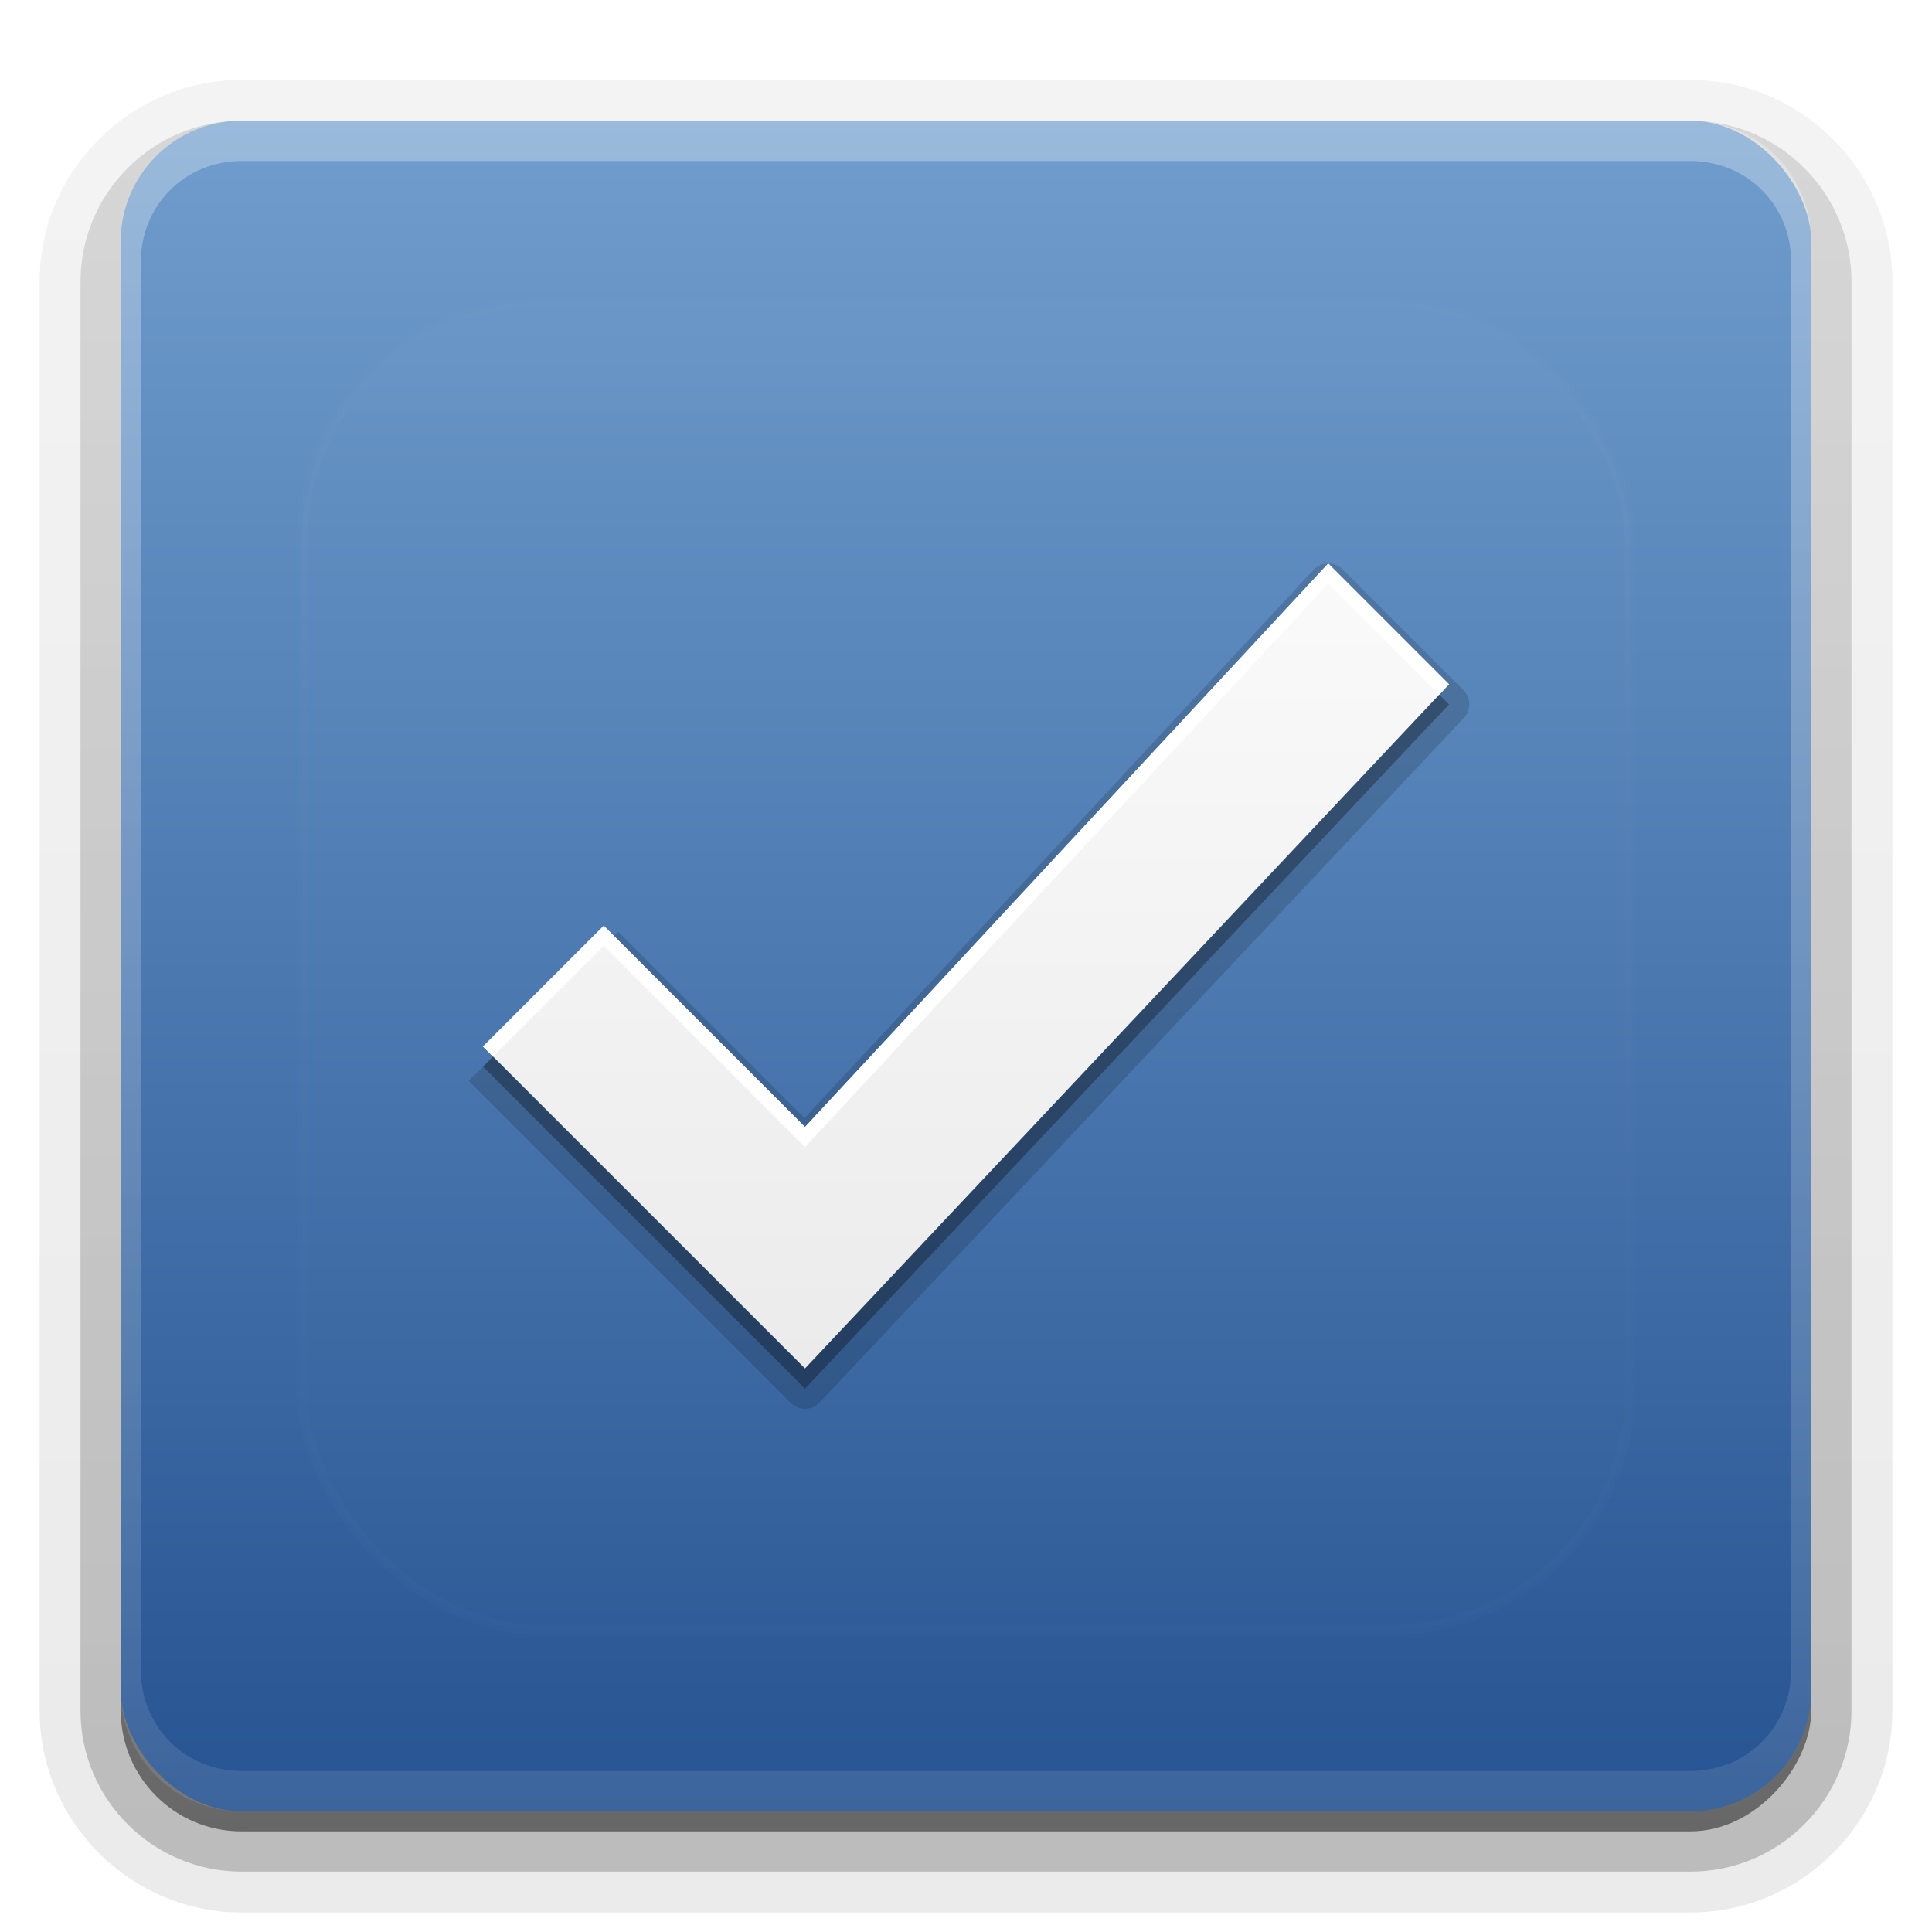 <?xml version="1.0" encoding="UTF-8"?>
<svg id="svg77" width="96" height="96" version="1.1" xmlns="http://www.w3.org/2000/svg" xmlns:cc="http://creativecommons.org/ns#" xmlns:dc="http://purl.org/dc/elements/1.1/" xmlns:rdf="http://www.w3.org/1999/02/22-rdf-syntax-ns#" xmlns:xlink="http://www.w3.org/1999/xlink">
 <defs id="defs49">
  <linearGradient id="ButtonShadow" x1="45.448" x2="45.448" y1="92.54" y2="7.016" gradientTransform="scale(1.006 .994)" gradientUnits="userSpaceOnUse">
   <stop id="stop7" offset="0"/>
   <stop id="stop9" stop-opacity=".588" offset="1"/>
  </linearGradient>
  <filter id="filter3174">
   <feGaussianBlur id="feGaussianBlur12" stdDeviation="1.71"/>
  </filter>
  <filter id="filter3794" x="-.192" y="-.192" width="1.384" height="1.384">
   <feGaussianBlur id="feGaussianBlur15" stdDeviation="5.28"/>
  </filter>
  <linearGradient id="linearGradient3613" x1="48" x2="48" y1="20.221" y2="138.66" gradientUnits="userSpaceOnUse">
   <stop id="stop18" stop-color="#fff" offset="0"/>
   <stop id="stop20" stop-color="#fff" stop-opacity="0" offset="1"/>
  </linearGradient>
  <linearGradient id="linearGradient3617" x1="48" x2="48" y1="90" y2="5.988" gradientUnits="userSpaceOnUse">
   <stop id="stop23" stop-color="#275492" offset="0"/>
   <stop id="stop25" stop-color="#709dcd" offset="1"/>
  </linearGradient>
  <linearGradient id="ButtonShadow-0" x1="45.448" x2="45.448" y1="92.54" y2="7.016" gradientTransform="matrix(1.006 0 0 .994 100 0)" gradientUnits="userSpaceOnUse">
   <stop id="stop28" offset="0"/>
   <stop id="stop30" stop-opacity=".588" offset="1"/>
  </linearGradient>
  <linearGradient id="linearGradient3780" x1="32.251" x2="32.251" y1="6.132" y2="90.239" gradientTransform="matrix(1.024 0 0 1.012 -1.143 -98.071)" gradientUnits="userSpaceOnUse" xlink:href="#ButtonShadow-0"/>
  <linearGradient id="linearGradient3721" x1="32.251" x2="32.251" y1="6.132" y2="90.239" gradientTransform="translate(0,-97)" gradientUnits="userSpaceOnUse" xlink:href="#ButtonShadow-0"/>
  <clipPath id="clipPath4355">
   <rect id="rect35" x="6" y="6" width="84" height="84" rx="6" ry="6" fill="#fff"/>
  </clipPath>
  <linearGradient id="linearGradient4390" x1="48" x2="48" y1="88" y2="-40" gradientTransform="matrix(1,0,0,-1,0,92)" gradientUnits="userSpaceOnUse">
   <stop id="stop2" stop-color="#fff" offset="0"/>
   <stop id="stop4" stop-color="#fff" stop-opacity="0" offset="1"/>
  </linearGradient>
 </defs>
 <g id="g53" display="none">
  <rect id="rect51" x="5" y="7" width="86" height="85" rx="6" ry="6" fill="url(#ButtonShadow)" filter="url(#filter3174)" opacity=".9"/>
 </g>
 <g id="g67">
  <g id="g63" fill="url(#linearGradient3780)">
   <path id="path55" transform="scale(1,-1)" d="m12-95.031c-5.511 0-10.031 4.52-10.031 10.031v71c0 5.511 4.52 10.031 10.031 10.031h72c5.511 0 10.031-4.52 10.031-10.031v-71c0-5.511-4.52-10.031-10.031-10.031h-72z" opacity=".08"/>
   <path id="path57" transform="scale(1,-1)" d="m12-94.031c-4.972 0-9.031 4.06-9.031 9.031v71c0 4.972 4.06 9.031 9.031 9.031h72c4.972 0 9.031-4.06 9.031-9.031v-71c0-4.972-4.06-9.031-9.031-9.031h-72z" opacity=".1"/>
   <path id="path59" transform="scale(1,-1)" d="m12-93c-4.409 0-8 3.591-8 8v71c0 4.409 3.591 8 8 8h72c4.409 0 8-3.591 8-8v-71c0-4.409-3.591-8-8-8h-72z" opacity=".2"/>
   <rect id="rect61" transform="scale(1,-1)" x="5" y="-92" width="86" height="85" rx="7" ry="7" opacity=".3"/>
  </g>
  <rect id="rect65" transform="scale(1,-1)" x="6" y="-91" width="84" height="84" rx="6" ry="6" fill="url(#linearGradient3721)" opacity=".45"/>
 </g>
 <g id="g87">
  <rect id="rect81" x="6" y="6" width="84" height="84" rx="6" ry="6" fill="url(#linearGradient3617)"/>
  <path id="path83" d="m12 6c-3.324 0-6 2.676-6 6v72c0 3.324 2.676 6 6 6h72c3.324 0 6-2.676 6-6v-72c0-3.324-2.676-6-6-6zm0 2h72c2.805 0 5 2.195 5 5v70c0 2.805-2.195 5-5 5h-72c-2.805 0-5-2.195-5-5v-70c0-2.805 2.195-5 5-5z" fill="url(#linearGradient4390)" opacity=".3"/>
 </g>
 <g id="g91">
  <rect id="rect89" x="15" y="15" width="66" height="66" rx="12" ry="12" clip-path="url(#clipPath4355)" fill="url(#linearGradient3613)" filter="url(#filter3794)" opacity=".1" stroke="#fff" stroke-linecap="round" stroke-width=".5"/>
 </g>
 <defs id="defs101">
  <linearGradient id="a" x1="8" x2="8" y1="3" y2="13" gradientUnits="userSpaceOnUse">
   <stop id="stop96" stop-color="#fafafa" offset="0"/>
   <stop id="stop98" stop-color="#ebebeb" offset="1"/>
  </linearGradient>
 </defs>
 <g id="g123">
  <path id="path103" transform="matrix(4,0,0,4,16,17)" d="m12.496 2.75a0.25 0.25 0 0 0-0.18 0.08l-6.322 6.809-2.316-2.316-1.855 1.855 4 4a0.25 0.25 0 0 0 0.359-0.006l8-8.5a0.25 0.25 0 0 0-0.004-0.35l-1.5-1.5a0.25 0.25 0 0 0-0.182-0.072z" opacity=".15"/>
  <g id="Bevel1"></g>
  <g id="Bevel2"></g>
  <path id="base" transform="translate(16,16) scale(4)" d="m2 9 4 4 8-8.5-1.5-1.5-6.5 7-2.5-2.5" fill="url(#a)"/>
  <path id="path113" transform="translate(0,2)" d="m71.516 32.516-31.516 33.484-15.5-15.5-0.5 0.5 16 16 32-34-0.484-0.484z" opacity=".3" stroke-width="4"/>
  <path id="path118" transform="translate(0,2)" d="m66 26-26 28-10-10-6 6 0.5 0.5 5.5-5.5 10 10 26-28 5.516 5.516 0.484-0.516-6-6z" fill="#fff" stroke-width="4"/>
 </g>
</svg>
